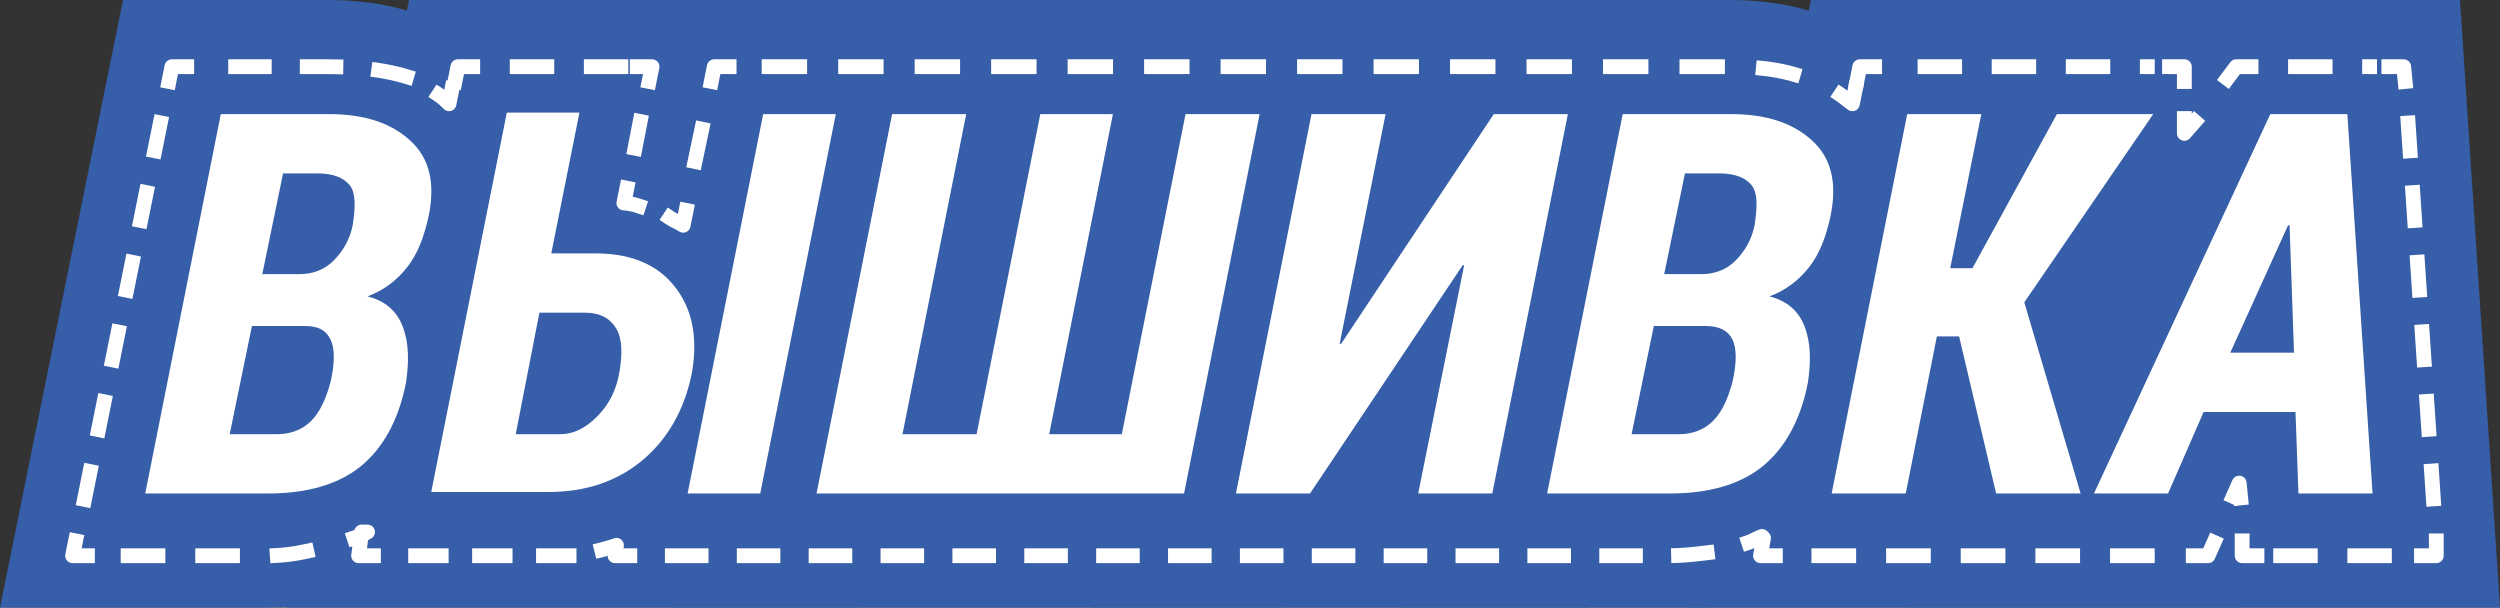 <?xml version="1.0" encoding="utf-8"?>
<!-- Generator: Adobe Illustrator 19.0.0, SVG Export Plug-In . SVG Version: 6.00 Build 0)  -->
<svg version="1.1" id="Слой_1" xmlns="http://www.w3.org/2000/svg" xmlns:xlink="http://www.w3.org/1999/xlink" x="0px" y="0px"
	 viewBox="0 0 168.7 41" style="enable-background:new 0 0 168.7 41;" xml:space="preserve">
<rect x="0" y="0" width="168.7" height="41" fill="#333333" stroke="none"/>
<style type="text/css">
	.st0{fill:#365EA9;}
	.st1{fill:none;stroke:#FFFFFF;stroke-linecap:square;stroke-linejoin:round;}
	.st2{fill:none;stroke:#FFFFFF;stroke-linecap:square;stroke-linejoin:round;stroke-dasharray:2,3;}
	.st3{fill:none;stroke:#FFFFFF;stroke-linecap:square;stroke-linejoin:round;stroke-dasharray:1.883,2.825;}
	.st4{fill:none;stroke:#FFFFFF;stroke-linecap:square;stroke-linejoin:round;stroke-dasharray:2.015,3.022;}
	.st5{fill:none;stroke:#FFFFFF;stroke-linecap:square;stroke-linejoin:round;stroke-dasharray:1.94,2.91;}
	.st6{fill:none;stroke:#FFFFFF;stroke-linecap:square;stroke-linejoin:round;stroke-dasharray:1.726,2.588;}
	.st7{fill:none;stroke:#FFFFFF;stroke-linecap:square;stroke-linejoin:round;stroke-dasharray:2.013,3.019;}
	.st8{fill:none;stroke:#FFFFFF;stroke-linecap:square;stroke-linejoin:round;stroke-dasharray:1.92,2.88;}
	.st9{fill:none;stroke:#FFFFFF;stroke-linecap:square;stroke-linejoin:round;stroke-dasharray:1.933,2.9;}
	.st10{fill:none;stroke:#FFFFFF;stroke-linecap:square;stroke-linejoin:round;stroke-dasharray:1.837,2.756;}
	.st11{fill:none;stroke:#FFFFFF;stroke-linecap:square;stroke-linejoin:round;stroke-dasharray:2.23,3.345;}
	.st12{fill:none;stroke:#FFFFFF;stroke-linecap:square;stroke-linejoin:round;stroke-dasharray:2.064,3.097;}
	.st13{fill:#FFFFFF;}
</style>
<g id="XMLID_241_">
	<path id="XMLID_258_" class="st0" d="M0,41L8.3,0h13.8c5.6,0,9,2,11,3.8C35,5.6,38,9.6,36.7,16.3l0,0.1c-0.3,1.6-0.9,3.1-1.6,4.5
		c0.5,2,0.5,4.2,0.1,6.5c-0.9,4.6-3,8-6.1,10.4C26,40,22.3,41,18,41H0z"/>
	<polygon id="XMLID_257_" class="st0" points="19.3,41 27.6,0 66.2,0 57.9,41 	"/>
	<polygon id="XMLID_253_" class="st0" points="45.3,41 53.6,0 94.8,0 86.5,41 	"/>
	<polygon id="XMLID_252_" class="st0" points="73.7,41 82,0 115.5,0 107.2,41 	"/>
	<path id="XMLID_254_" class="st0" d="M94.6,41l8.3-41h13.8c5.6,0,9,2,11,3.8c1.9,1.8,4.9,5.7,3.6,12.5l0,0.1
		c-0.3,1.6-0.9,3.1-1.6,4.5c0.5,2,0.5,4.2,0.1,6.5c-0.9,4.6-3,8-6.1,10.4c-3,2.3-6.7,3.3-11,3.3H94.6z"/>
	<polygon id="XMLID_248_" class="st0" points="113.9,41 122.2,0 160.6,0 145.4,21.8 151.2,41 	"/>
	<polygon id="XMLID_251_" class="st0" points="128.8,41 148.2,0 166,0 168.7,41 	"/>
</g>
<g id="XMLID_217_">
	<g id="XMLID_242_">
		<g id="XMLID_320_">
			<polyline id="XMLID_355_" class="st1" points="150.3,5.3 150.9,4.5 151.9,4.5 			"/>
			<line id="XMLID_354_" class="st2" x1="154.9" y1="4.5" x2="159.9" y2="4.5"/>
			<polyline id="XMLID_353_" class="st1" points="161.2,4.5 162.2,4.5 162.3,5.5 			"/>
			<line id="XMLID_352_" class="st3" x1="162.5" y1="8.3" x2="164.3" y2="35.1"/>
			<polyline id="XMLID_351_" class="st1" points="164.4,36.5 164.4,37.5 163.4,37.5 			"/>
			<line id="XMLID_350_" class="st2" x1="160.9" y1="37.5" x2="153.9" y2="37.5"/>
			<polyline id="XMLID_349_" class="st1" points="152.3,37.5 151.3,37.5 151.3,36.5 			"/>
			<polyline id="XMLID_348_" class="st1" points="151.2,33.6 151.1,32.6 150.7,33.5 			"/>
			<polyline id="XMLID_347_" class="st1" points="149.4,36.6 149,37.5 148,37.5 			"/>
			<polyline id="XMLID_346_" class="st4" points="144.9,37.5 134.9,37.5 120.9,37.5 			"/>
			<path id="XMLID_345_" class="st1" d="M119.8,37.5h-1l0.2-1.2l-0.1-0.1c-0.3,0.1-0.6,0.3-0.9,0.4"/>
			<path id="XMLID_344_" class="st5" d="M115.2,37.3c-0.8,0.1-1.7,0.2-2.6,0.2H99.9h-9.1H78.9h-29h-6"/>
			<path id="XMLID_343_" class="st1" d="M42.5,37.5h-1l0.1-0.7c-0.3,0.1-0.6,0.2-1,0.3"/>
			<path id="XMLID_342_" class="st6" d="M38.4,37.5c-0.4,0-1,0-1.4,0h-10"/>
			<path id="XMLID_341_" class="st1" d="M25.2,37.5h-1l0.2-1.6l0.4,0c-0.3,0.2-0.6,0.3-0.9,0.4"/>
			<path id="XMLID_340_" class="st7" d="M20.7,37.2c-0.9,0.2-1.7,0.3-2.8,0.3h-11"/>
			<polyline id="XMLID_339_" class="st1" points="5.9,37.5 4.9,37.5 5.1,36.5 			"/>
			<line id="XMLID_338_" class="st8" x1="5.7" y1="33.7" x2="11.1" y2="6.9"/>
			<polyline id="XMLID_337_" class="st1" points="11.4,5.5 11.6,4.5 12.6,4.5 			"/>
			<path id="XMLID_336_" class="st9" d="M15.9,4.5h6.2c2.4,0,4.7,0.3,6.5,1.1"/>
			<path id="XMLID_335_" class="st1" d="M29.6,6.4c0.3,0.2,0.5,0.4,0.7,0.6l0,0l0.2-1"/>
			<polyline id="XMLID_334_" class="st1" points="30.7,5.5 30.9,4.5 31.9,4.5 			"/>
			<line id="XMLID_333_" class="st2" x1="34.9" y1="4.5" x2="41.9" y2="4.5"/>
			<polyline id="XMLID_332_" class="st1" points="43,4.5 44,4.5 43.8,5.5 			"/>
			<line id="XMLID_331_" class="st10" x1="43.2" y1="8.2" x2="42.6" y2="11.3"/>
			<path id="XMLID_330_" class="st1" d="M42.3,12.7l-0.2,1c0.3,0,0.7,0.1,1,0.2"/>
			<path id="XMLID_329_" class="st1" d="M45.2,14.7c0.3,0.2,0.6,0.3,0.9,0.5l0.2-1"/>
			<line id="XMLID_328_" class="st11" x1="46.9" y1="10.9" x2="47.7" y2="7.1"/>
			<polyline id="XMLID_327_" class="st1" points="48,5.5 48.2,4.5 49.2,4.5 			"/>
			<path id="XMLID_326_" class="st12" d="M51.9,4.5h5h28h13.5h7.5h10.8c2.4,0,4.2,0.3,5.9,1.1"/>
			<path id="XMLID_325_" class="st1" d="M124.2,6.4c0.3,0.2,0.5,0.4,0.8,0.6l0,0l0.2-1"/>
			<polyline id="XMLID_324_" class="st1" points="125.3,5.5 125.5,4.5 126.5,4.5 			"/>
			<line id="XMLID_323_" class="st2" x1="129.9" y1="4.5" x2="144.9" y2="4.5"/>
			<polyline id="XMLID_322_" class="st1" points="146.4,4.5 147.4,4.5 147.4,5.5 			"/>
			<polyline id="XMLID_321_" class="st1" points="147.4,8 147.4,9 148.1,8.2 			"/>
		</g>
	</g>
</g>
<g id="XMLID_219_">
	<path id="XMLID_220_" class="st13" d="M9.8,33.3l5.1-25.6h7.3c2.4,0,4.2,0.6,5.5,1.8s1.7,2.9,1.2,5.2c-0.3,1.3-0.7,2.4-1.4,3.3
		s-1.6,1.6-2.7,2c1.2,0.3,2,1,2.4,2.1s0.4,2.3,0.2,3.7c-0.5,2.6-1.6,4.5-3.1,5.7s-3.6,1.8-6.2,1.8H9.8z M17,22l-1.5,7.3h3.2
		c0.9,0,1.7-0.3,2.3-0.9s1-1.5,1.3-2.6c0.3-1.3,0.3-2.3,0-2.9S21.5,22,20.6,22H17z M17.7,18.5h2.5c0.9,0,1.7-0.3,2.3-0.9
		c0.6-0.6,1.1-1.4,1.3-2.4c0.2-1.3,0.2-2.2-0.2-2.7c-0.4-0.5-1.1-0.8-2.2-0.8h-2.3L17.7,18.5z"/>
	<path id="XMLID_224_" class="st13" d="M37.2,17.1h3c2.3,0,4.1,0.7,5.3,2.2s1.6,3.4,1.2,5.8c-0.5,2.6-1.7,4.6-3.4,6
		s-3.8,2.1-6.3,2.1h-7.9l5.1-25.6h4.9L37.2,17.1z M36.4,21.1l-1.6,8.2h3c0.9,0,1.7-0.4,2.5-1.2s1.3-1.8,1.5-3
		c0.2-1.2,0.2-2.2-0.2-2.9s-1.1-1.1-2.1-1.1H36.4z M51.3,33.3h-4.9l5.1-25.6h4.9L51.3,33.3z"/>
	<path id="XMLID_228_" class="st13" d="M65.2,7.7l-4.3,21.6h5l4.3-21.6h4.9l-4.3,21.6h4.9l4.3-21.6h5l-5.1,25.6H55.1l5.1-25.6H65.2z
		"/>
	<path id="XMLID_230_" class="st13" d="M100.8,7.7h5l-5.1,25.6h-5l3.1-15.4l-0.1,0L88.4,33.3h-5l5.1-25.6h5l-3.1,15.5l0.1,0
		L100.8,7.7z"/>
	<path id="XMLID_232_" class="st13" d="M104.4,33.3l5.1-25.6h7.3c2.4,0,4.2,0.6,5.5,1.8s1.7,2.9,1.2,5.2c-0.3,1.3-0.7,2.4-1.4,3.3
		s-1.6,1.6-2.7,2c1.2,0.3,2,1,2.4,2.1s0.4,2.3,0.2,3.7c-0.5,2.6-1.6,4.5-3.1,5.7s-3.6,1.8-6.2,1.8H104.4z M111.6,22l-1.5,7.3h3.2
		c0.9,0,1.7-0.3,2.3-0.9s1-1.5,1.3-2.6c0.3-1.3,0.3-2.3,0-2.9s-0.9-0.9-1.8-0.9H111.6z M112.3,18.5h2.5c0.9,0,1.7-0.3,2.3-0.9
		c0.6-0.6,1.1-1.4,1.3-2.4c0.2-1.3,0.2-2.2-0.2-2.7c-0.4-0.5-1.1-0.8-2.2-0.8h-2.3L112.3,18.5z"/>
	<path id="XMLID_236_" class="st13" d="M132.2,22.7h-1.5l-2.1,10.6h-5l5.1-25.6h5l-2.1,10.4h1.5l5.7-10.4h6.5l-8.7,12.7l3.8,12.9
		h-5.7L132.2,22.7z"/>
	<path id="XMLID_238_" class="st13" d="M154.9,27.8h-6.2l-2.4,5.5h-5l11.9-25.6h5.2l1.7,25.6h-5L154.9,27.8z M150.5,23.8h4.3
		l-0.3-8.6l-0.1,0L150.5,23.8z"/>
</g>
</svg>
